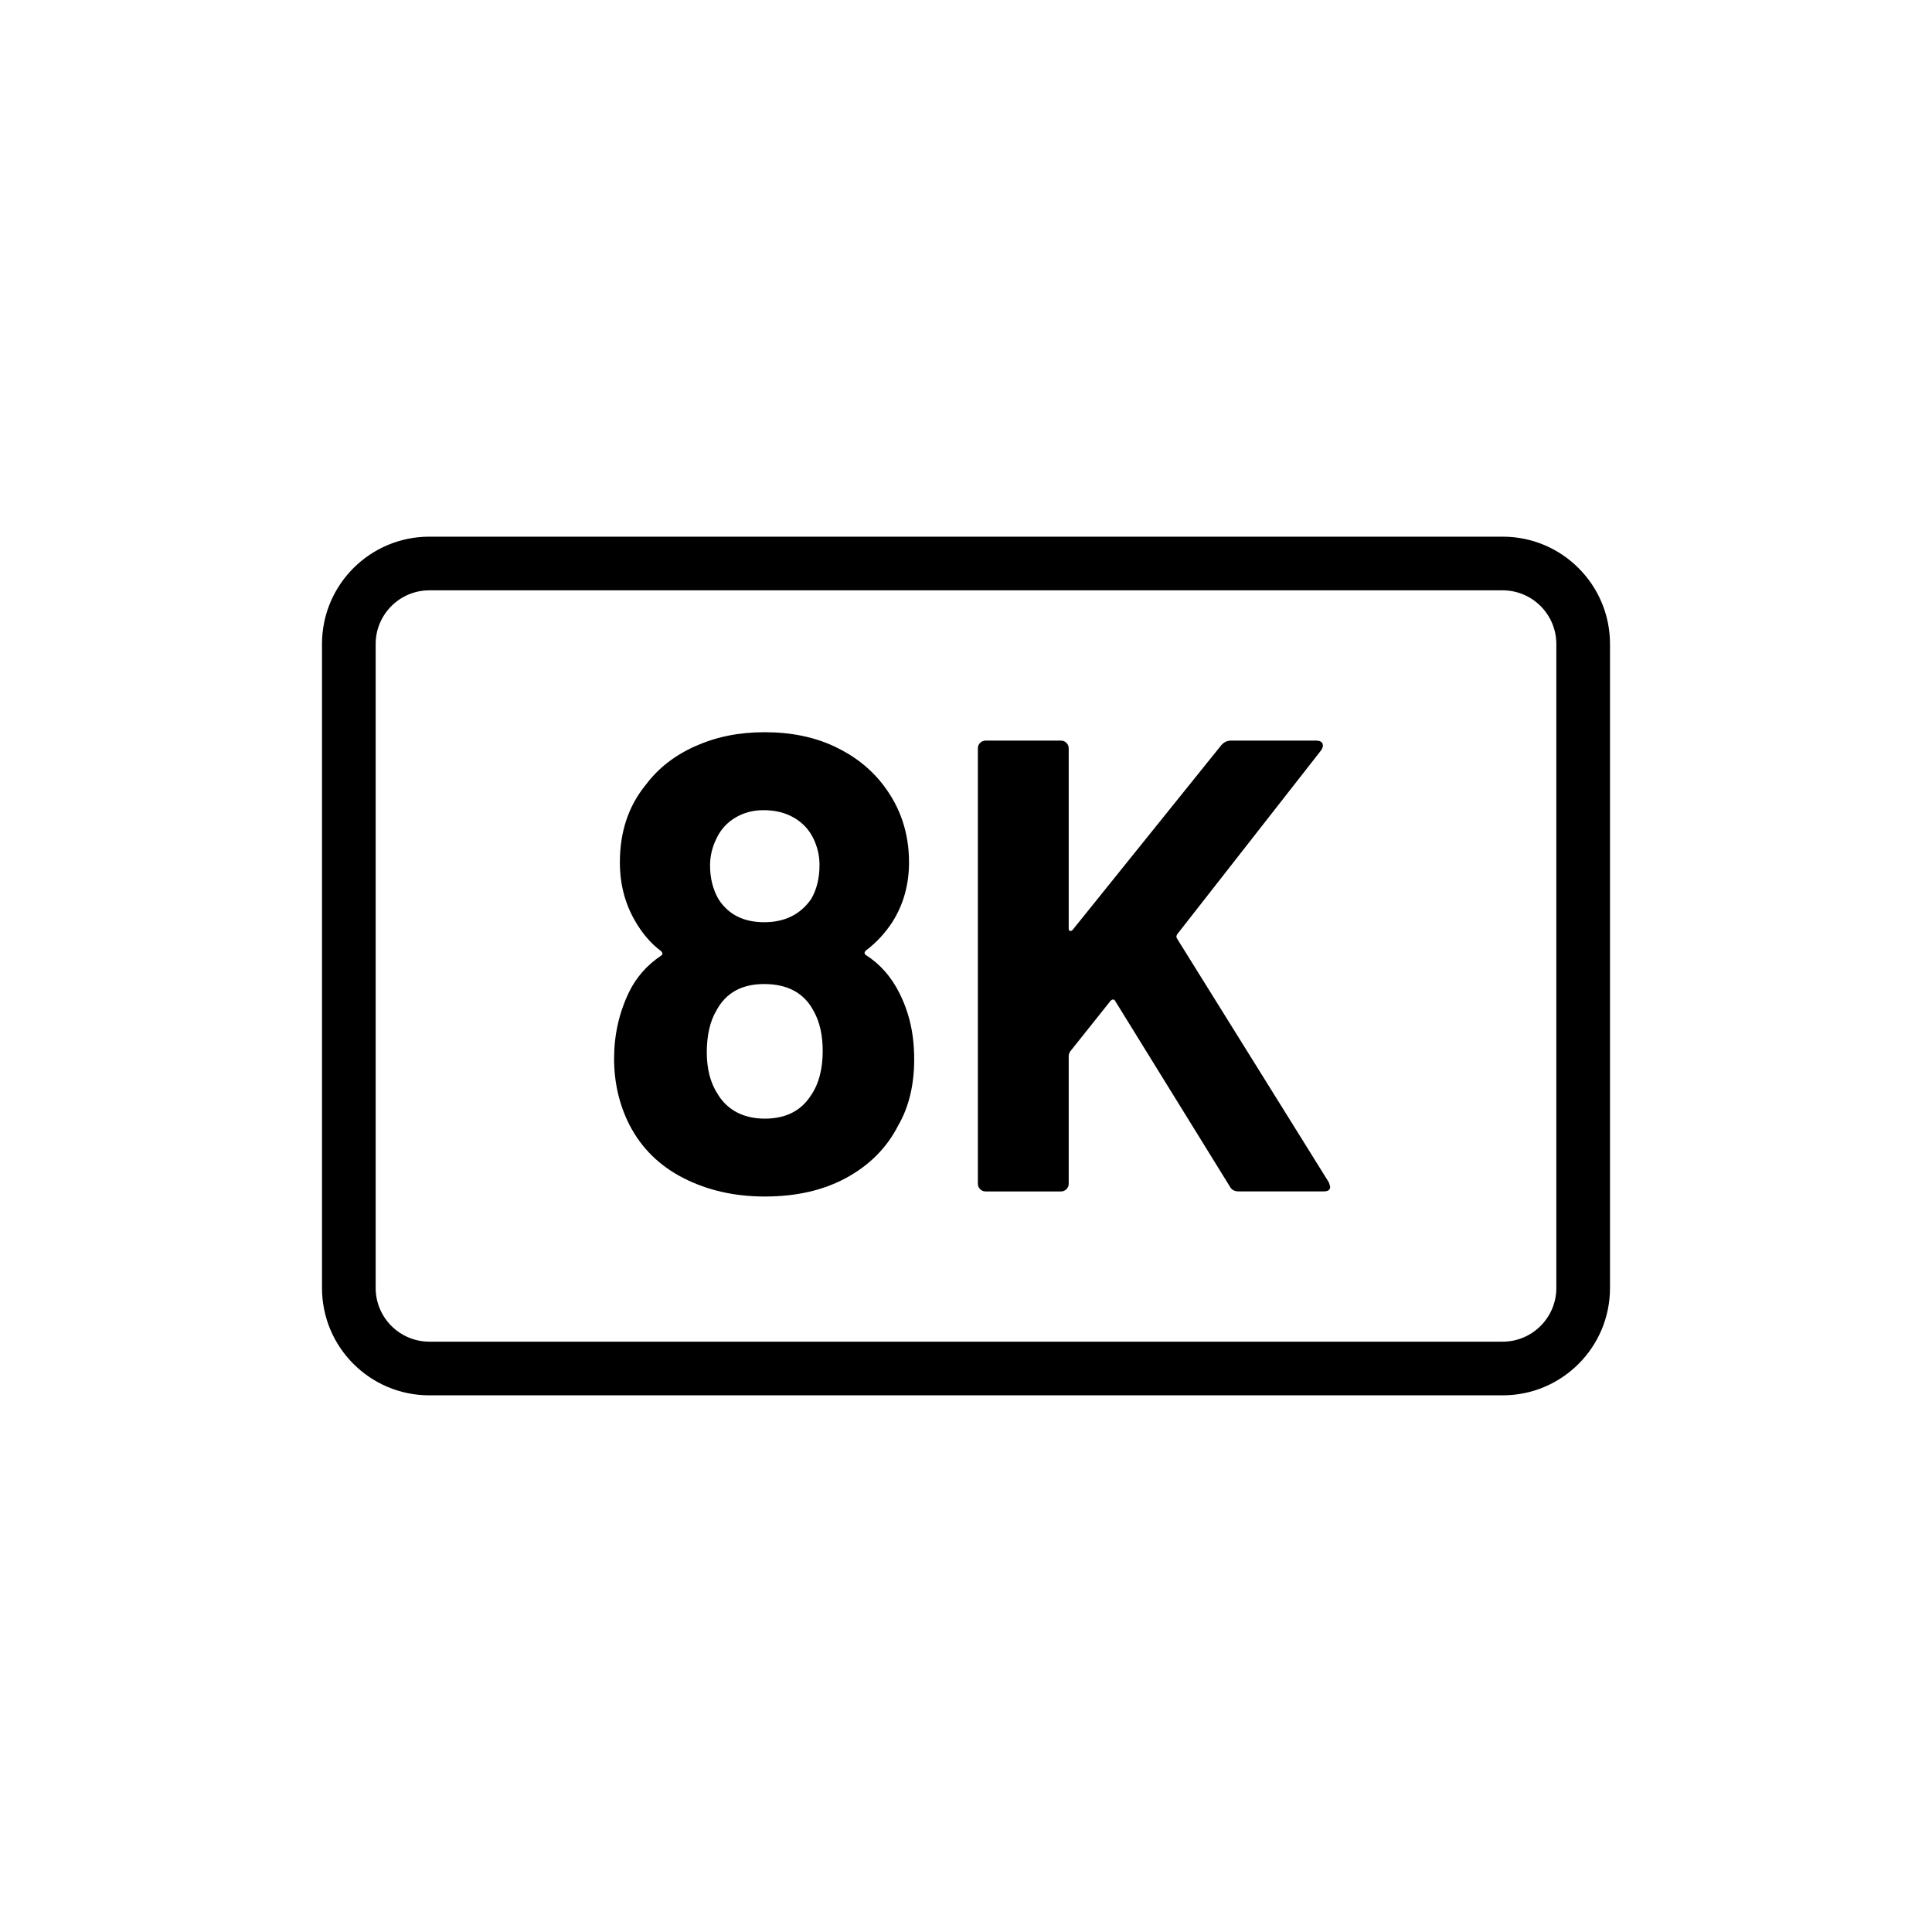 <?xml version="1.0" encoding="UTF-8"?>
<svg id="draw_copy" data-name="draw copy" xmlns="http://www.w3.org/2000/svg" viewBox="0 0 864 864">
  <g id="Layer_2_copy_2" data-name="Layer 2 copy 2">
    <path d="M672,240H192c-26.51,0-48,21.49-48,48v288c0,26.51,21.49,48,48,48h480c26.51,0,48-21.49,48-48v-288c0-26.51-21.49-48-48-48ZM696,576c0,13.23-10.77,24-24,24H192c-13.23,0-24-10.77-24-24v-288c0-13.23,10.77-24,24-24h480c13.23,0,24,10.77,24,24v288Z" style="stroke-width: 0px;"/>
    <path d="M387.22,427.1c-.77-.58-.77-1.25,0-2.02,4.61-3.46,8.54-7.68,11.81-12.67,4.99-7.87,7.49-16.8,7.49-26.78,0-13.05-3.84-24.57-11.52-34.56-5.57-7.29-12.87-13.05-21.89-17.28-9.03-4.22-19.4-6.34-31.1-6.34s-21.65,2.07-30.96,6.19c-9.31,4.13-16.75,9.94-22.32,17.42-7.68,9.41-11.52,20.93-11.52,34.56,0,9.6,2.21,18.24,6.62,25.92,3.26,5.76,7.2,10.37,11.81,13.82.77.77.77,1.44,0,2.02-6.34,4.23-11.14,9.7-14.4,16.42-4.42,9.22-6.62,19.11-6.62,29.66s2.3,20.64,6.91,29.66c5.37,10.37,13.44,18.29,24.19,23.76,10.75,5.47,22.85,8.21,36.29,8.21,14.21,0,26.45-2.83,36.72-8.5,10.27-5.66,17.9-13.39,22.9-23.18,4.8-8.25,7.2-18.14,7.2-29.66s-2.21-20.83-6.62-29.66c-3.65-7.29-8.64-12.96-14.98-16.99ZM320.4,374.98c1.92-4.03,4.75-7.15,8.5-9.36,3.74-2.21,7.92-3.31,12.53-3.31,5.18,0,9.69,1.11,13.54,3.31,3.84,2.21,6.72,5.23,8.64,9.07,1.92,3.84,2.88,7.88,2.88,12.1,0,5.95-1.25,11.04-3.74,15.26-4.8,6.91-11.81,10.37-21.02,10.37s-16.03-3.46-20.45-10.37c-2.5-4.41-3.74-9.41-3.74-14.98,0-4.22.96-8.25,2.88-12.1ZM362.45,490.18c-4.42,6.72-11.23,10.08-20.45,10.08s-16.61-3.65-21.02-10.94c-3.27-4.99-4.9-11.23-4.9-18.72s1.44-13.92,4.32-18.72c4.22-7.87,11.33-11.81,21.31-11.81,10.56,0,17.95,4.03,22.18,12.1,2.69,4.8,4.03,10.76,4.03,17.86,0,8.26-1.83,14.98-5.47,20.16Z" style="stroke-width: 0px;"/>
    <path d="M526.32,419.62c-.39-.58-.29-1.25.29-2.02l64.22-82.08c.77-1.15.96-2.16.58-3.02-.39-.86-1.35-1.3-2.88-1.3h-38.02c-1.73,0-3.17.68-4.32,2.02l-66.53,82.66c-.39.39-.77.53-1.15.43-.39-.09-.58-.43-.58-1.01v-80.64c0-.96-.34-1.77-1.01-2.45-.67-.67-1.49-1.01-2.45-1.01h-33.7c-.96,0-1.78.34-2.45,1.01-.68.67-1.01,1.49-1.01,2.45v194.69c0,.96.33,1.78,1.01,2.45.67.67,1.48,1.01,2.45,1.01h33.7c.96,0,1.77-.33,2.45-1.01.67-.67,1.01-1.49,1.01-2.45v-57.31c0-.38.19-.96.58-1.73l18.14-22.75c.38-.38.77-.58,1.15-.58s.67.19.86.58l51.26,82.94c.77,1.54,2.11,2.3,4.03,2.3h38.02c1.92,0,2.88-.67,2.88-2.02,0-.19-.19-.86-.58-2.02l-67.97-109.15Z" style="stroke-width: 0px;"/>
  </g>
</svg>